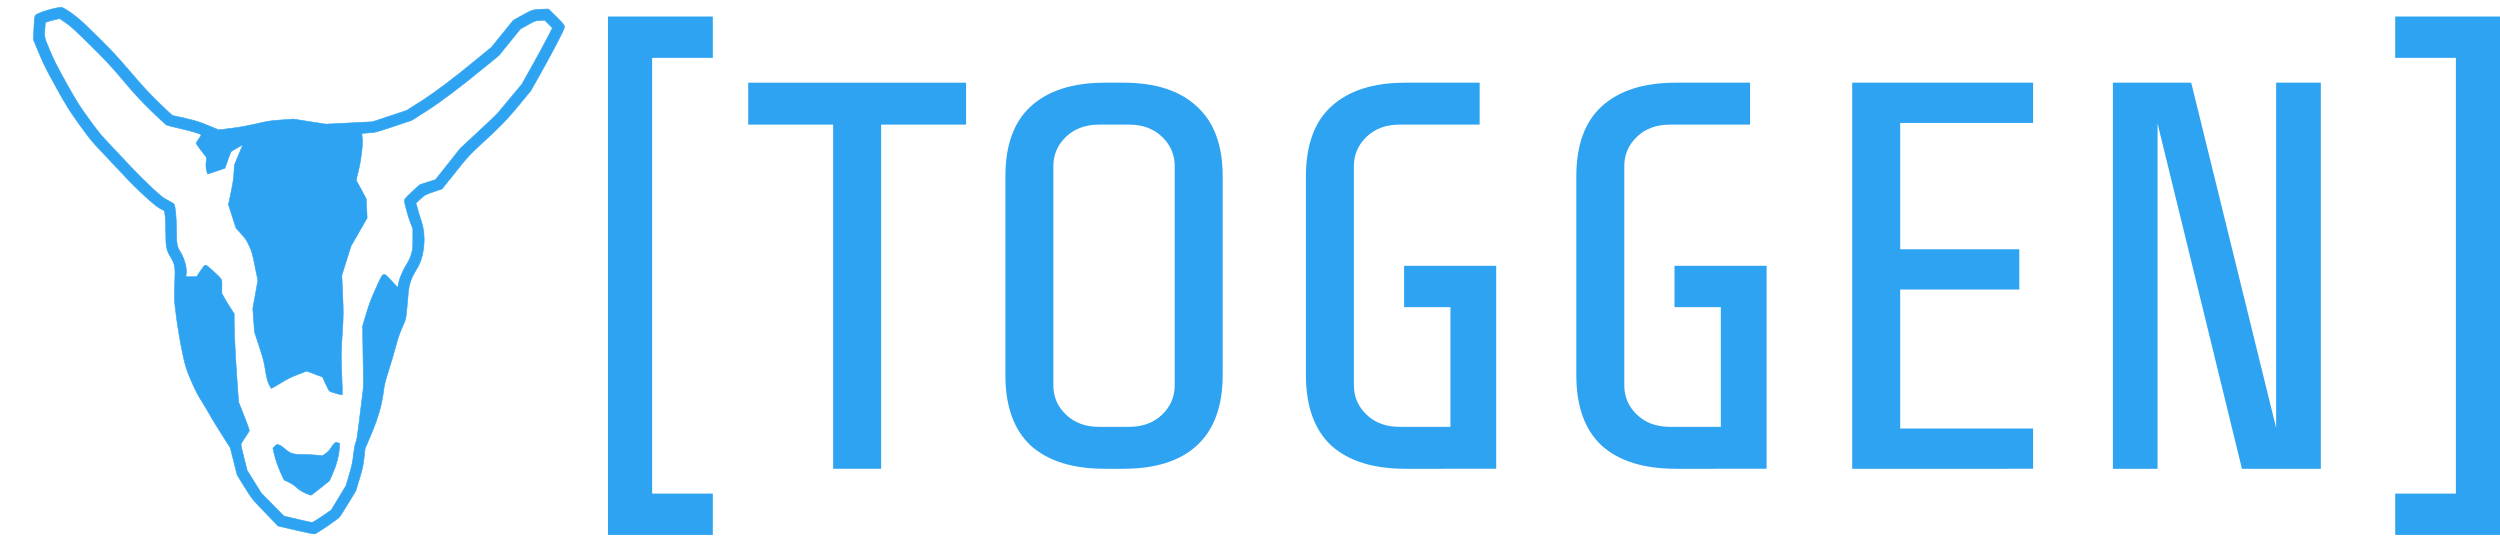 <?xml version="1.0" encoding="UTF-8" standalone="no"?>
<svg
   xmlns:dc="http://purl.org/dc/elements/1.1/"
   xmlns:cc="http://creativecommons.org/ns#"
   xmlns:rdf="http://www.w3.org/1999/02/22-rdf-syntax-ns#"
   xmlns:svg="http://www.w3.org/2000/svg"
   xmlns="http://www.w3.org/2000/svg"
   id="svg8"
   version="1.1"
   viewBox="0 0 230.266 50.86"
   height="50.86mm"
   width="230.266mm">
  <defs
     id="defs2" />
  <g
     transform="translate(38.077,-21.835)"
     id="layer1">
    <g
       aria-label="[TOGGEN]"
       id="text12"
       style="font-style:normal;font-variant:normal;font-weight:normal;font-stretch:normal;font-size:50.8px;line-height:1.25;font-family:'Share Tech';-inkscape-font-specification:'Share Tech, Normal';font-variant-ligatures:normal;font-variant-caps:normal;font-variant-numeric:normal;font-variant-east-asian:normal;fill:#2ea3f2;fill-opacity:1;stroke:none;stroke-width:0.265">
      <path
         d="m 17.925,71.108 v -47.752 h 9.652 v 3.81 h -5.588 v 40.132 h 5.588 v 3.81 z"
         style="font-style:normal;font-variant:normal;font-weight:normal;font-stretch:normal;font-size:50.8px;font-family:'Share Tech';-inkscape-font-specification:'Share Tech, Normal';font-variant-ligatures:normal;font-variant-caps:normal;font-variant-numeric:normal;font-variant-east-asian:normal;fill:#2ea3f2;fill-opacity:1;stroke-width:0.265"
         id="path9" />
      <path
         d="m 43.082,33.313 v 31.699 h -4.42 v -31.699 h -7.823 v -3.861 h 20.066 v 3.861 z"
         style="font-style:normal;font-variant:normal;font-weight:normal;font-stretch:normal;font-size:50.8px;font-family:'Share Tech';-inkscape-font-specification:'Share Tech, Normal';font-variant-ligatures:normal;font-variant-caps:normal;font-variant-numeric:normal;font-variant-east-asian:normal;fill:#2ea3f2;fill-opacity:1;stroke-width:0.265"
         id="path11" />
      <path
         d="m 74.54,56.376 q 0,4.318 -2.388,6.502 -2.337,2.134 -6.756,2.134 h -1.727 q -4.42,0 -6.807,-2.134 -2.337,-2.184 -2.337,-6.502 v -18.288 q 0,-4.318 2.337,-6.452 2.388,-2.184 6.807,-2.184 h 1.727 q 4.42,0 6.756,2.184 2.388,2.134 2.388,6.452 z m -4.42,-19.253 q 0,-1.575 -1.168,-2.692 -1.168,-1.118 -3.048,-1.118 h -2.743 q -1.88,0 -3.048,1.118 -1.168,1.118 -1.168,2.692 v 20.218 q 0,1.575 1.168,2.692 1.168,1.118 3.048,1.118 h 2.743 q 1.88,0 3.048,-1.118 1.168,-1.118 1.168,-2.692 z"
         style="font-style:normal;font-variant:normal;font-weight:normal;font-stretch:normal;font-size:50.8px;font-family:'Share Tech';-inkscape-font-specification:'Share Tech, Normal';font-variant-ligatures:normal;font-variant-caps:normal;font-variant-numeric:normal;font-variant-east-asian:normal;fill:#2ea3f2;fill-opacity:1;stroke-width:0.265"
         id="path13" />
      <path
         d="m 91.351,65.012 q -4.42,0 -6.807,-2.134 -2.337,-2.184 -2.337,-6.502 v -18.288 q 0,-4.318 2.337,-6.452 2.388,-2.184 6.807,-2.184 h 6.858 v 3.861 h -7.366 q -1.88,0 -3.048,1.118 -1.168,1.118 -1.168,2.692 v 20.218 q 0,1.575 1.168,2.692 1.168,1.118 3.048,1.118 h 4.674 v -11.024 h -4.267 v -3.81 h 8.484 v 18.694 z"
         style="font-style:normal;font-variant:normal;font-weight:normal;font-stretch:normal;font-size:50.8px;font-family:'Share Tech';-inkscape-font-specification:'Share Tech, Normal';font-variant-ligatures:normal;font-variant-caps:normal;font-variant-numeric:normal;font-variant-east-asian:normal;fill:#2ea3f2;fill-opacity:1;stroke-width:0.265"
         id="path15" />
      <path
         d="m 116.255,65.012 q -4.42,0 -6.807,-2.134 -2.337,-2.184 -2.337,-6.502 v -18.288 q 0,-4.318 2.337,-6.452 2.388,-2.184 6.807,-2.184 h 6.858 v 3.861 h -7.366 q -1.88,0 -3.048,1.118 -1.168,1.118 -1.168,2.692 v 20.218 q 0,1.575 1.168,2.692 1.168,1.118 3.048,1.118 h 4.674 v -11.024 h -4.267 v -3.81 h 8.484 v 18.694 z"
         style="font-style:normal;font-variant:normal;font-weight:normal;font-stretch:normal;font-size:50.8px;font-family:'Share Tech';-inkscape-font-specification:'Share Tech, Normal';font-variant-ligatures:normal;font-variant-caps:normal;font-variant-numeric:normal;font-variant-east-asian:normal;fill:#2ea3f2;fill-opacity:1;stroke-width:0.265"
         id="path17" />
      <path
         d="m 132.523,65.012 v -35.56 h 16.662 v 3.708 h -12.243 v 11.633 h 10.973 v 3.708 h -10.973 v 12.802 h 12.243 v 3.708 z"
         style="font-style:normal;font-variant:normal;font-weight:normal;font-stretch:normal;font-size:50.8px;font-family:'Share Tech';-inkscape-font-specification:'Share Tech, Normal';font-variant-ligatures:normal;font-variant-caps:normal;font-variant-numeric:normal;font-variant-east-asian:normal;fill:#2ea3f2;fill-opacity:1;stroke-width:0.265"
         id="path19" />
      <path
         d="m 168.421,65.012 -7.772,-31.801 v 31.801 h -4.115 v -35.56 h 7.214 l 7.823,31.801 v -31.801 h 4.115 v 35.56 z"
         style="font-style:normal;font-variant:normal;font-weight:normal;font-stretch:normal;font-size:50.8px;font-family:'Share Tech';-inkscape-font-specification:'Share Tech, Normal';font-variant-ligatures:normal;font-variant-caps:normal;font-variant-numeric:normal;font-variant-east-asian:normal;fill:#2ea3f2;fill-opacity:1;stroke-width:0.265"
         id="path21" />
      <path
         d="m 182.537,71.108 v -3.81 h 5.588 v -40.132 h -5.588 v -3.81 h 9.652 v 47.752 z"
         style="font-style:normal;font-variant:normal;font-weight:normal;font-stretch:normal;font-size:50.8px;font-family:'Share Tech';-inkscape-font-specification:'Share Tech, Normal';font-variant-ligatures:normal;font-variant-caps:normal;font-variant-numeric:normal;font-variant-east-asian:normal;fill:#2ea3f2;fill-opacity:1;stroke-width:0.265"
         id="path23" />
      <path
         style="fill:#2ea3f2;fill-opacity:1;stroke:#2ea3f2;stroke-width:0.052;stroke-opacity:1"
         d="m -10.85,70.661 -1.607,-0.375 -0.848,-0.877 c -1.597,-1.65 -1.543,-1.586 -2.259,-2.741 l -0.675,-1.089 -0.313,-1.249 -0.313,-1.249 -0.823,-1.292 c -0.453,-0.711 -0.911,-1.461 -1.019,-1.667 -0.107,-0.207 -0.442,-0.771 -0.744,-1.254 -0.43,-0.688 -0.65,-1.114 -1.015,-1.964 -0.416,-0.97 -0.491,-1.195 -0.706,-2.119 -0.265,-1.141 -0.587,-3.059 -0.756,-4.503 -0.102,-0.87 -0.106,-1.034 -0.055,-2.286 0.067,-1.65 0.045,-1.779 -0.459,-2.632 -0.309,-0.524 -0.365,-0.855 -0.369,-2.197 -0.002,-0.631 -0.031,-1.321 -0.065,-1.534 l -0.061,-0.388 -0.395,-0.207 c -0.533,-0.279 -2.179,-1.798 -3.527,-3.256 -0.552,-0.597 -1.419,-1.518 -1.926,-2.048 -0.809,-0.845 -1.049,-1.139 -1.959,-2.403 -0.948,-1.316 -1.13,-1.607 -2.115,-3.371 -0.912,-1.635 -1.159,-2.126 -1.612,-3.204 l -0.534,-1.273 0.028,-0.594 c 0.062,-1.335 0.084,-1.549 0.171,-1.655 0.172,-0.21 1.843,-0.722 2.355,-0.722 0.277,0 1.385,0.786 2.169,1.54 2.133,2.05 2.869,2.818 4.215,4.403 1.062,1.25 1.667,1.906 2.607,2.829 0.673,0.661 1.264,1.202 1.312,1.202 0.048,4.2e-4 0.578,0.115 1.177,0.254 0.914,0.213 1.247,0.318 2.067,0.655 l 0.978,0.402 1.125,-0.141 c 0.759,-0.095 1.516,-0.231 2.325,-0.419 1.086,-0.251 1.307,-0.285 2.311,-0.356 l 1.111,-0.079 1.499,0.233 1.499,0.233 2.145,-0.109 2.145,-0.109 1.576,-0.523 1.576,-0.523 1.253,-0.797 C 1.971,30.364 3.625,29.116 5.976,27.184 L 7.19,26.186 8.196,24.944 9.203,23.702 10.057,23.23 c 0.812,-0.448 0.875,-0.474 1.267,-0.512 0.227,-0.022 0.574,-0.042 0.771,-0.044 l 0.358,-0.003 0.712,0.706 c 0.498,0.494 0.723,0.753 0.747,0.863 0.029,0.133 -0.061,0.344 -0.6,1.4 -0.349,0.684 -1.052,1.985 -1.563,2.892 l -0.929,1.649 -1.066,1.295 c -1.137,1.382 -1.722,1.986 -3.507,3.623 -1.091,1.001 -1.167,1.083 -2.366,2.584 l -1.239,1.55 -0.754,0.258 c -0.825,0.283 -0.808,0.274 -1.306,0.731 l -0.345,0.317 0.154,0.561 c 0.085,0.309 0.236,0.802 0.336,1.097 0.471,1.389 0.297,3.266 -0.409,4.399 -0.582,0.934 -0.753,1.486 -0.826,2.661 -0.018,0.284 -0.069,0.854 -0.115,1.266 -0.081,0.734 -0.089,0.764 -0.407,1.473 -0.237,0.529 -0.396,0.994 -0.592,1.731 -0.147,0.554 -0.438,1.543 -0.647,2.196 -0.32,1.005 -0.396,1.313 -0.487,1.99 -0.18,1.33 -0.489,2.398 -1.135,3.927 l -0.557,1.318 -0.092,0.827 c -0.079,0.715 -0.137,0.978 -0.425,1.938 l -0.333,1.111 -0.675,1.111 c -0.371,0.611 -0.73,1.186 -0.798,1.277 -0.154,0.208 -2.13,1.558 -2.326,1.59 -0.08,0.013 -0.868,-0.145 -1.752,-0.351 z m 2.445,-1.274 0.832,-0.568 0.678,-1.116 0.678,-1.116 0.302,-1.017 c 0.254,-0.857 0.316,-1.147 0.393,-1.844 0.064,-0.583 0.128,-0.918 0.215,-1.136 0.095,-0.238 0.159,-0.616 0.279,-1.654 0.085,-0.74 0.222,-1.845 0.303,-2.456 0.148,-1.109 0.148,-1.114 0.105,-2.816 -0.024,-0.938 -0.044,-2.183 -0.046,-2.766 l -0.003,-1.061 0.33,-1.11 c 0.268,-0.9 0.437,-1.344 0.892,-2.35 0.711,-1.569 0.627,-1.53 1.437,-0.666 l 0.567,0.604 0.087,-0.434 c 0.097,-0.481 0.427,-1.229 0.794,-1.802 0.148,-0.231 0.281,-0.532 0.371,-0.839 0.129,-0.443 0.14,-0.551 0.14,-1.41 l 1.038e-4,-0.93 -0.194,-0.485 c -0.106,-0.267 -0.288,-0.842 -0.404,-1.278 -0.182,-0.687 -0.202,-0.813 -0.148,-0.943 0.034,-0.082 0.362,-0.421 0.73,-0.754 L 0.6,38.838 1.318,38.61 2.035,38.381 3.183,36.934 4.33,35.487 5.95,33.989 C 6.841,33.165 7.674,32.368 7.8,32.218 7.927,32.069 8.471,31.416 9.01,30.768 l 0.98,-1.178 0.932,-1.664 c 0.513,-0.915 1.146,-2.08 1.407,-2.589 l 0.475,-0.925 -0.353,-0.358 -0.353,-0.358 -0.439,0.023 c -0.434,0.023 -0.448,0.028 -1.122,0.405 L 9.855,24.505 8.871,25.719 7.887,26.934 6.763,27.856 c -2.441,2.003 -4.22,3.346 -5.596,4.223 l -1.316,0.839 -1.679,0.562 c -1.662,0.556 -1.686,0.563 -2.289,0.594 -0.335,0.018 -0.617,0.046 -0.626,0.063 -0.009,0.017 0.006,0.21 0.034,0.43 0.07,0.555 -0.106,2.012 -0.371,3.072 l -0.196,0.784 0.464,0.858 0.464,0.858 0.043,0.886 0.043,0.886 -0.744,1.297 -0.744,1.297 -0.422,1.344 -0.422,1.344 0.078,1.783 c 0.076,1.738 0.076,1.83 -0.038,3.669 -0.114,1.834 -0.115,1.937 -0.04,3.71 0.042,1.003 0.064,1.837 0.049,1.852 -0.028,0.028 -1.029,-0.259 -1.173,-0.337 -0.043,-0.023 -0.207,-0.328 -0.365,-0.677 l -0.287,-0.635 -0.733,-0.271 -0.733,-0.271 -0.815,0.313 c -0.633,0.243 -0.988,0.421 -1.595,0.795 -0.429,0.265 -0.803,0.482 -0.832,0.482 -0.028,0 -0.134,-0.18 -0.234,-0.4 -0.148,-0.324 -0.209,-0.567 -0.321,-1.279 -0.118,-0.749 -0.202,-1.073 -0.572,-2.196 l -0.433,-1.318 -0.077,-1.085 -0.077,-1.085 0.234,-1.292 0.234,-1.292 -0.27,-1.318 c -0.249,-1.216 -0.292,-1.363 -0.547,-1.904 -0.237,-0.503 -0.342,-0.657 -0.737,-1.085 l -0.46,-0.499 -0.349,-1.085 -0.349,-1.085 0.237,-1.137 c 0.178,-0.853 0.246,-1.309 0.272,-1.825 l 0.035,-0.689 0.381,-0.909 c 0.21,-0.5 0.375,-0.915 0.367,-0.922 -0.019,-0.019 -0.965,0.523 -1.038,0.595 -0.033,0.032 -0.176,0.39 -0.318,0.794 l -0.258,0.735 -0.775,0.268 c -0.426,0.147 -0.791,0.269 -0.81,0.271 -0.019,0.002 -0.07,-0.153 -0.112,-0.345 -0.058,-0.26 -0.067,-0.454 -0.036,-0.761 l 0.042,-0.412 -0.485,-0.631 c -0.267,-0.347 -0.485,-0.655 -0.485,-0.685 0,-0.03 0.11,-0.208 0.245,-0.396 0.135,-0.188 0.237,-0.356 0.227,-0.375 -0.052,-0.097 -0.836,-0.336 -1.894,-0.577 -0.654,-0.149 -1.241,-0.298 -1.305,-0.33 -0.064,-0.033 -0.675,-0.601 -1.357,-1.264 -1.006,-0.976 -1.503,-1.514 -2.626,-2.841 -1.192,-1.407 -1.624,-1.871 -3.087,-3.309 -1.378,-1.355 -1.803,-1.741 -2.235,-2.032 l -0.534,-0.359 -0.448,0.104 c -0.247,0.057 -0.541,0.137 -0.655,0.177 l -0.207,0.072 -0.032,0.357 c -0.09,0.989 -0.092,0.974 0.435,2.223 0.382,0.905 0.694,1.519 1.533,3.02 0.953,1.704 1.149,2.017 2.061,3.279 0.918,1.271 1.107,1.499 2.123,2.56 0.613,0.641 1.441,1.52 1.839,1.954 0.398,0.434 1.2,1.232 1.783,1.772 0.959,0.89 1.107,1.007 1.561,1.236 0.276,0.139 0.524,0.294 0.55,0.344 0.12,0.225 0.214,1.236 0.216,2.328 0.002,1.257 0.051,1.574 0.301,1.964 0.406,0.632 0.657,1.483 0.603,2.039 l -0.034,0.349 h 0.492 0.492 l 0.351,-0.53 c 0.23,-0.347 0.388,-0.535 0.457,-0.545 0.075,-0.011 0.282,0.148 0.698,0.534 0.902,0.837 0.824,0.7 0.824,1.442 v 0.637 l 0.225,0.407 c 0.124,0.224 0.38,0.646 0.568,0.938 l 0.343,0.531 v 0.88 c 0,0.927 0.139,3.598 0.308,5.892 l 0.1,1.365 0.494,1.248 c 0.272,0.686 0.494,1.293 0.494,1.347 0,0.055 -0.174,0.345 -0.388,0.645 -0.213,0.3 -0.388,0.596 -0.388,0.657 0,0.061 0.128,0.622 0.285,1.246 l 0.285,1.135 0.65,1.047 0.65,1.047 1.042,1.059 1.042,1.059 1.24,0.294 c 0.682,0.161 1.288,0.295 1.347,0.297 0.059,0.002 0.481,-0.252 0.938,-0.564 z m -1.586,-2.153 c -0.337,-0.159 -0.582,-0.319 -0.783,-0.512 -0.188,-0.179 -0.443,-0.35 -0.711,-0.477 l -0.418,-0.197 -0.212,-0.437 c -0.283,-0.582 -0.596,-1.462 -0.723,-2.033 l -0.103,-0.464 0.18,-0.18 c 0.174,-0.174 0.187,-0.178 0.382,-0.12 0.113,0.034 0.354,0.195 0.549,0.367 0.494,0.436 0.769,0.521 1.692,0.521 0.391,0 0.947,0.026 1.235,0.057 l 0.524,0.057 0.289,-0.199 c 0.192,-0.132 0.361,-0.311 0.506,-0.535 0.314,-0.484 0.387,-0.541 0.607,-0.468 l 0.178,0.059 -0.023,0.45 c -0.034,0.68 -0.245,1.487 -0.596,2.288 l -0.307,0.702 -0.813,0.653 c -0.447,0.359 -0.847,0.664 -0.888,0.677 -0.041,0.013 -0.295,-0.081 -0.564,-0.208 z"
         id="path1456" />
    </g>
  </g>
</svg>
